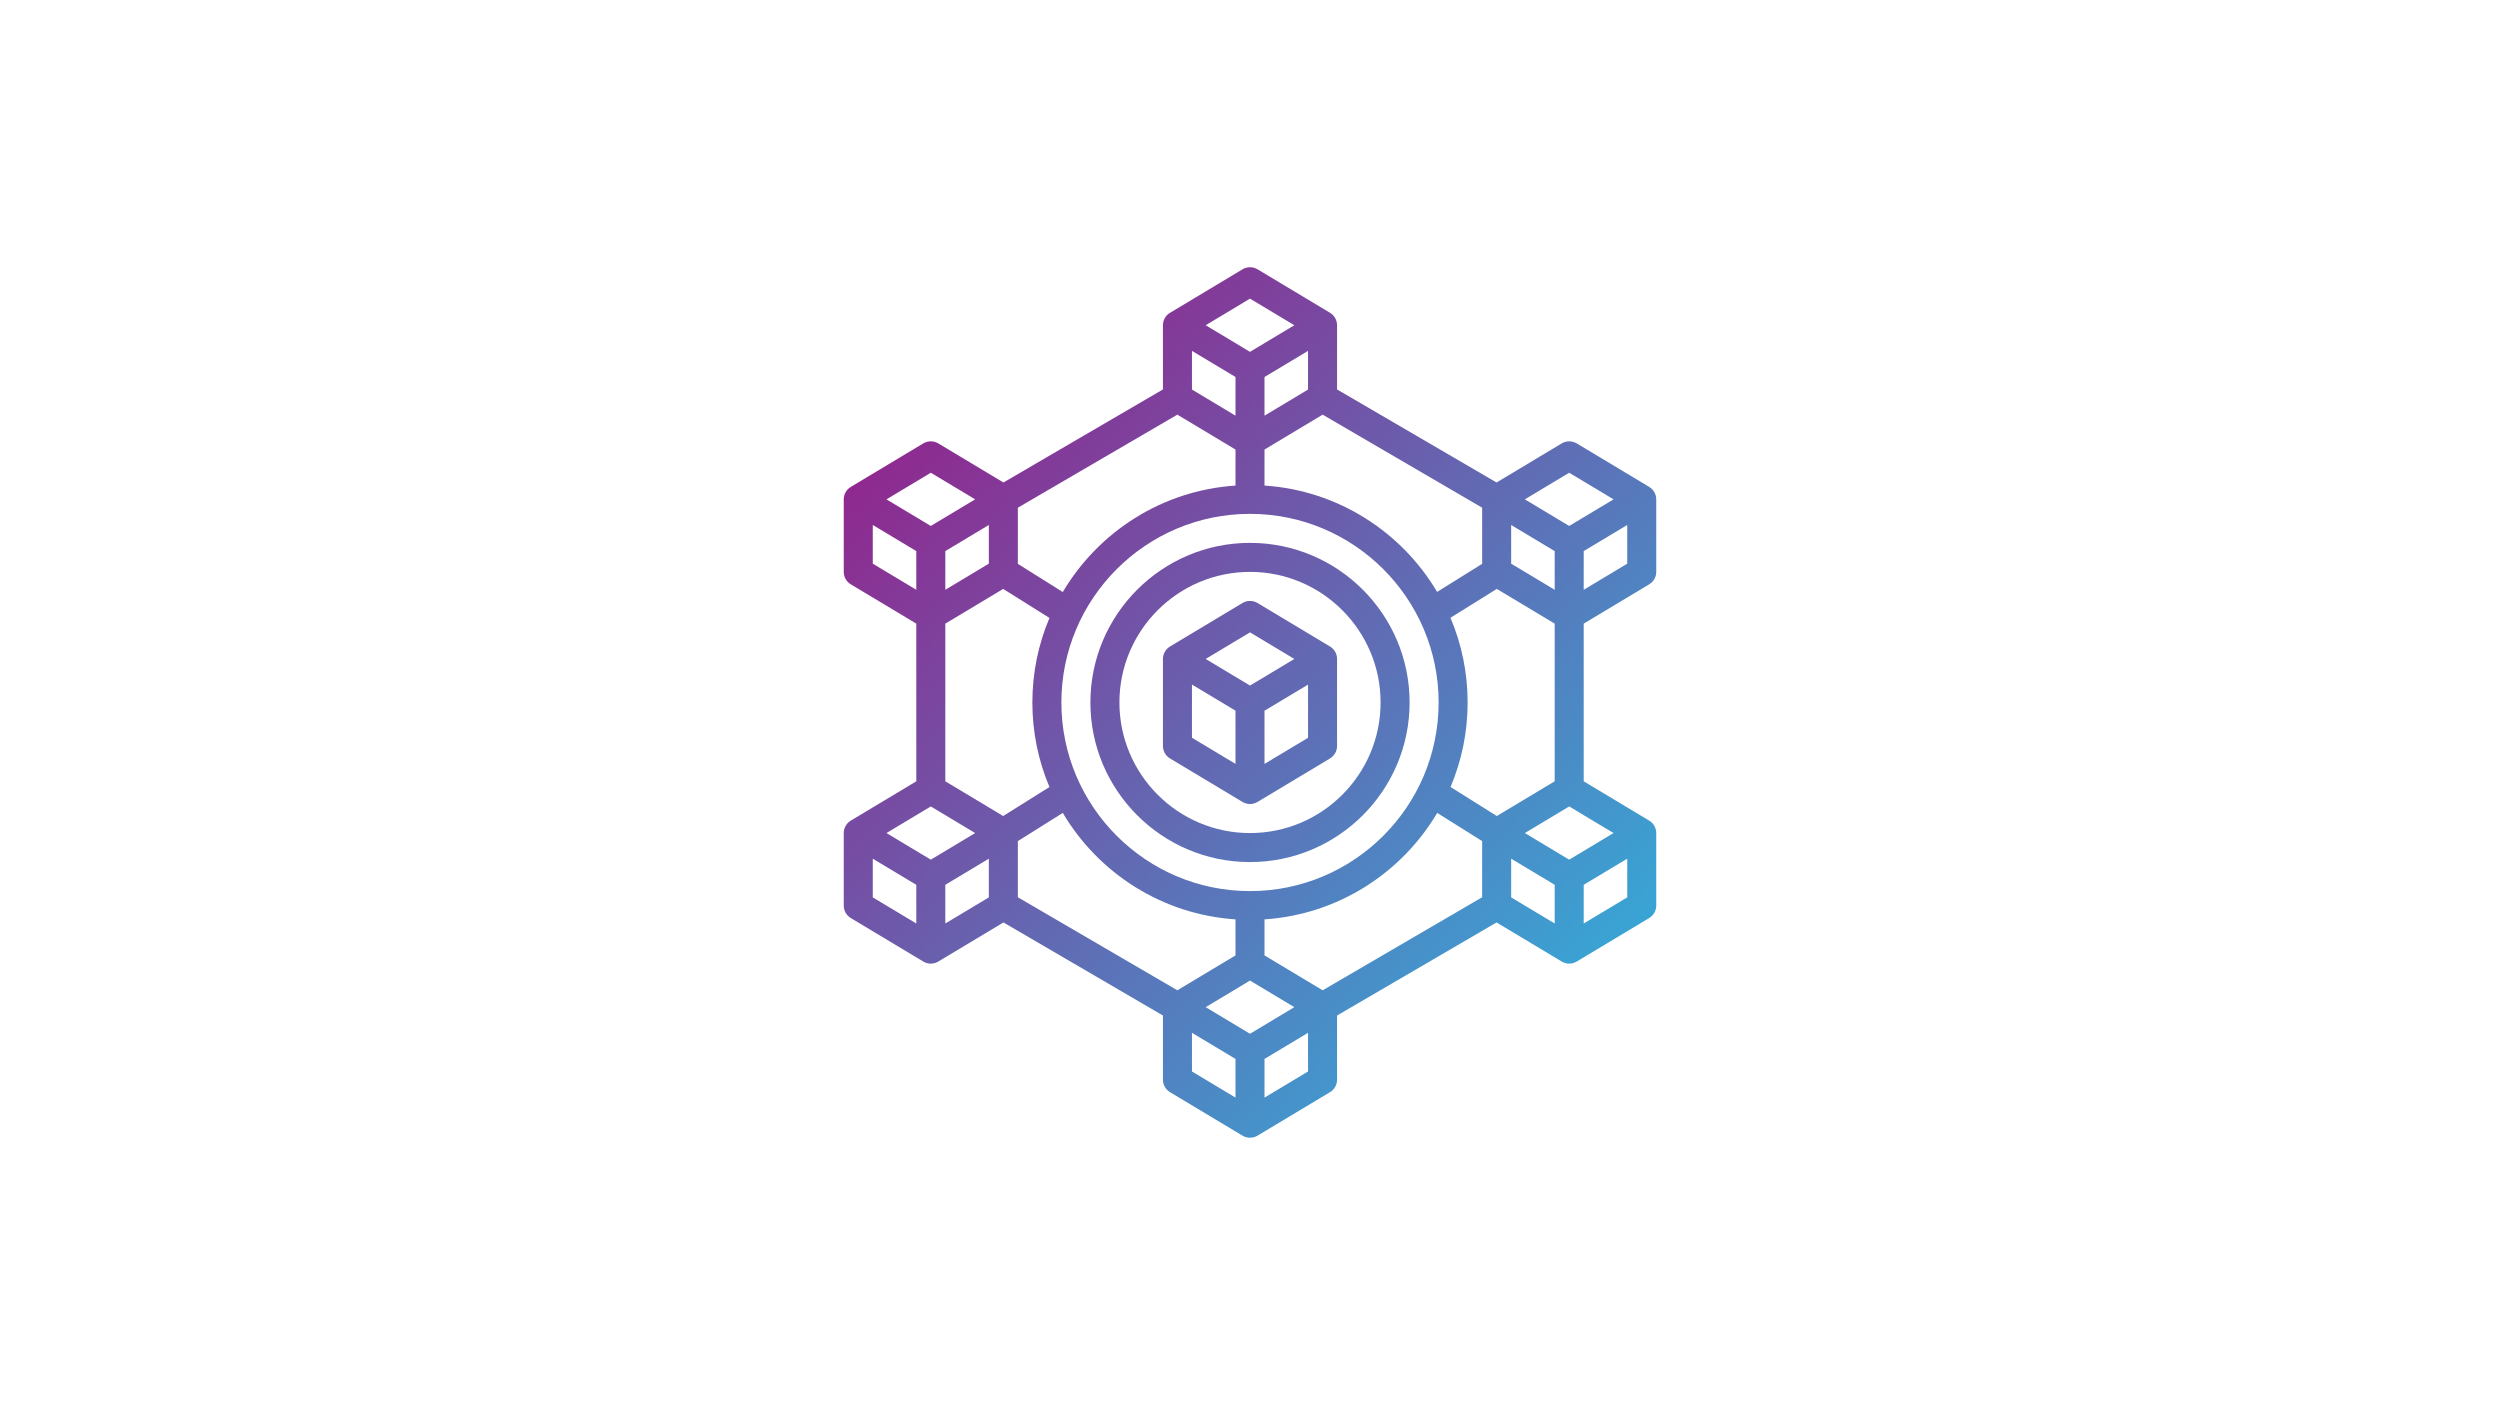 <svg xmlns="http://www.w3.org/2000/svg" xmlns:xlink="http://www.w3.org/1999/xlink" width="1920" zoomAndPan="magnify" viewBox="0 0 1440 810" height="1080" preserveAspectRatio="xMidYMid meet" version="1.0"><defs><clipPath id="f7f0c95df8"><path d="M 628 312 L 812 312 L 812 497 L 628 497 Z M 628 312 " clip-rule="nonzero"/></clipPath><clipPath id="d8de6248c2"><path d="M 720 312.695 C 669.312 312.695 628.07 353.938 628.07 404.625 C 628.07 455.312 669.312 496.555 720 496.555 C 770.688 496.555 811.93 455.312 811.93 404.625 C 811.93 353.938 770.688 312.695 720 312.695 Z M 720 479.84 C 678.531 479.84 644.785 446.102 644.785 404.625 C 644.785 363.148 678.531 329.41 720 329.41 C 761.469 329.41 795.215 363.148 795.215 404.625 C 795.215 446.102 761.469 479.84 720 479.84 Z M 720 479.84 " clip-rule="nonzero"/></clipPath><linearGradient x1="20.804" gradientTransform="matrix(8.357, 0, 0, 8.357, 452.571, 137.196)" y1="21.203" x2="43.197" gradientUnits="userSpaceOnUse" y2="42.796" id="8b51753d56"><stop stop-opacity="1" stop-color="rgb(47.856%, 27.745%, 62.624%)" offset="0"/><stop stop-opacity="1" stop-color="rgb(47.719%, 27.94%, 62.732%)" offset="0.016"/><stop stop-opacity="1" stop-color="rgb(47.514%, 28.233%, 62.897%)" offset="0.023"/><stop stop-opacity="1" stop-color="rgb(47.379%, 28.43%, 63.005%)" offset="0.031"/><stop stop-opacity="1" stop-color="rgb(47.243%, 28.625%, 63.115%)" offset="0.039"/><stop stop-opacity="1" stop-color="rgb(47.107%, 28.822%, 63.223%)" offset="0.047"/><stop stop-opacity="1" stop-color="rgb(46.97%, 29.018%, 63.332%)" offset="0.055"/><stop stop-opacity="1" stop-color="rgb(46.834%, 29.214%, 63.441%)" offset="0.062"/><stop stop-opacity="1" stop-color="rgb(46.698%, 29.41%, 63.55%)" offset="0.07"/><stop stop-opacity="1" stop-color="rgb(46.562%, 29.605%, 63.66%)" offset="0.078"/><stop stop-opacity="1" stop-color="rgb(46.426%, 29.802%, 63.768%)" offset="0.086"/><stop stop-opacity="1" stop-color="rgb(46.289%, 29.997%, 63.878%)" offset="0.094"/><stop stop-opacity="1" stop-color="rgb(46.153%, 30.194%, 63.986%)" offset="0.102"/><stop stop-opacity="1" stop-color="rgb(46.017%, 30.389%, 64.096%)" offset="0.109"/><stop stop-opacity="1" stop-color="rgb(45.813%, 30.684%, 64.259%)" offset="0.125"/><stop stop-opacity="1" stop-color="rgb(45.609%, 30.977%, 64.423%)" offset="0.133"/><stop stop-opacity="1" stop-color="rgb(45.473%, 31.174%, 64.532%)" offset="0.141"/><stop stop-opacity="1" stop-color="rgb(45.337%, 31.369%, 64.641%)" offset="0.148"/><stop stop-opacity="1" stop-color="rgb(45.201%, 31.566%, 64.749%)" offset="0.156"/><stop stop-opacity="1" stop-color="rgb(45.065%, 31.761%, 64.859%)" offset="0.164"/><stop stop-opacity="1" stop-color="rgb(44.928%, 31.958%, 64.967%)" offset="0.172"/><stop stop-opacity="1" stop-color="rgb(44.792%, 32.153%, 65.077%)" offset="0.18"/><stop stop-opacity="1" stop-color="rgb(44.656%, 32.349%, 65.186%)" offset="0.188"/><stop stop-opacity="1" stop-color="rgb(44.521%, 32.545%, 65.295%)" offset="0.195"/><stop stop-opacity="1" stop-color="rgb(44.385%, 32.741%, 65.404%)" offset="0.203"/><stop stop-opacity="1" stop-color="rgb(44.247%, 32.938%, 65.514%)" offset="0.211"/><stop stop-opacity="1" stop-color="rgb(44.112%, 33.133%, 65.622%)" offset="0.219"/><stop stop-opacity="1" stop-color="rgb(43.909%, 33.427%, 65.785%)" offset="0.234"/><stop stop-opacity="1" stop-color="rgb(43.704%, 33.72%, 65.95%)" offset="0.242"/><stop stop-opacity="1" stop-color="rgb(43.567%, 33.917%, 66.058%)" offset="0.25"/><stop stop-opacity="1" stop-color="rgb(43.431%, 34.113%, 66.167%)" offset="0.258"/><stop stop-opacity="1" stop-color="rgb(43.295%, 34.309%, 66.277%)" offset="0.266"/><stop stop-opacity="1" stop-color="rgb(43.159%, 34.505%, 66.385%)" offset="0.273"/><stop stop-opacity="1" stop-color="rgb(43.024%, 34.702%, 66.495%)" offset="0.281"/><stop stop-opacity="1" stop-color="rgb(42.886%, 34.897%, 66.603%)" offset="0.289"/><stop stop-opacity="1" stop-color="rgb(42.751%, 35.092%, 66.713%)" offset="0.297"/><stop stop-opacity="1" stop-color="rgb(42.615%, 35.289%, 66.821%)" offset="0.305"/><stop stop-opacity="1" stop-color="rgb(42.479%, 35.484%, 66.931%)" offset="0.312"/><stop stop-opacity="1" stop-color="rgb(42.343%, 35.681%, 67.039%)" offset="0.32"/><stop stop-opacity="1" stop-color="rgb(42.206%, 35.876%, 67.149%)" offset="0.328"/><stop stop-opacity="1" stop-color="rgb(42.003%, 36.171%, 67.313%)" offset="0.344"/><stop stop-opacity="1" stop-color="rgb(41.798%, 36.464%, 67.476%)" offset="0.352"/><stop stop-opacity="1" stop-color="rgb(41.663%, 36.661%, 67.584%)" offset="0.359"/><stop stop-opacity="1" stop-color="rgb(41.525%, 36.856%, 67.694%)" offset="0.367"/><stop stop-opacity="1" stop-color="rgb(41.389%, 37.053%, 67.802%)" offset="0.375"/><stop stop-opacity="1" stop-color="rgb(41.254%, 37.248%, 67.912%)" offset="0.383"/><stop stop-opacity="1" stop-color="rgb(41.118%, 37.445%, 68.021%)" offset="0.391"/><stop stop-opacity="1" stop-color="rgb(40.982%, 37.64%, 68.13%)" offset="0.398"/><stop stop-opacity="1" stop-color="rgb(40.845%, 37.836%, 68.239%)" offset="0.406"/><stop stop-opacity="1" stop-color="rgb(40.709%, 38.033%, 68.349%)" offset="0.414"/><stop stop-opacity="1" stop-color="rgb(40.573%, 38.228%, 68.457%)" offset="0.422"/><stop stop-opacity="1" stop-color="rgb(40.437%, 38.425%, 68.567%)" offset="0.43"/><stop stop-opacity="1" stop-color="rgb(40.302%, 38.62%, 68.675%)" offset="0.438"/><stop stop-opacity="1" stop-color="rgb(40.097%, 38.914%, 68.839%)" offset="0.453"/><stop stop-opacity="1" stop-color="rgb(39.893%, 39.207%, 69.002%)" offset="0.461"/><stop stop-opacity="1" stop-color="rgb(39.757%, 39.404%, 69.112%)" offset="0.469"/><stop stop-opacity="1" stop-color="rgb(39.621%, 39.6%, 69.22%)" offset="0.477"/><stop stop-opacity="1" stop-color="rgb(39.484%, 39.796%, 69.33%)" offset="0.484"/><stop stop-opacity="1" stop-color="rgb(39.348%, 39.992%, 69.438%)" offset="0.491"/><stop stop-opacity="1" stop-color="rgb(39.281%, 40.091%, 69.493%)" offset="0.492"/><stop stop-opacity="1" stop-color="rgb(39.212%, 40.189%, 69.548%)" offset="0.5"/><stop stop-opacity="1" stop-color="rgb(39.076%, 40.384%, 69.656%)" offset="0.508"/><stop stop-opacity="1" stop-color="rgb(38.94%, 40.579%, 69.766%)" offset="0.509"/><stop stop-opacity="1" stop-color="rgb(38.872%, 40.678%, 69.821%)" offset="0.516"/><stop stop-opacity="1" stop-color="rgb(38.803%, 40.776%, 69.875%)" offset="0.523"/><stop stop-opacity="1" stop-color="rgb(38.667%, 40.971%, 69.984%)" offset="0.531"/><stop stop-opacity="1" stop-color="rgb(38.531%, 41.168%, 70.093%)" offset="0.539"/><stop stop-opacity="1" stop-color="rgb(38.396%, 41.364%, 70.201%)" offset="0.547"/><stop stop-opacity="1" stop-color="rgb(38.191%, 41.658%, 70.364%)" offset="0.562"/><stop stop-opacity="1" stop-color="rgb(37.987%, 41.951%, 70.529%)" offset="0.57"/><stop stop-opacity="1" stop-color="rgb(37.851%, 42.148%, 70.638%)" offset="0.578"/><stop stop-opacity="1" stop-color="rgb(37.715%, 42.343%, 70.747%)" offset="0.586"/><stop stop-opacity="1" stop-color="rgb(37.579%, 42.54%, 70.856%)" offset="0.594"/><stop stop-opacity="1" stop-color="rgb(37.442%, 42.735%, 70.966%)" offset="0.602"/><stop stop-opacity="1" stop-color="rgb(37.306%, 42.932%, 71.074%)" offset="0.609"/><stop stop-opacity="1" stop-color="rgb(37.17%, 43.127%, 71.184%)" offset="0.617"/><stop stop-opacity="1" stop-color="rgb(37.035%, 43.323%, 71.292%)" offset="0.625"/><stop stop-opacity="1" stop-color="rgb(36.899%, 43.52%, 71.402%)" offset="0.633"/><stop stop-opacity="1" stop-color="rgb(36.761%, 43.715%, 71.51%)" offset="0.641"/><stop stop-opacity="1" stop-color="rgb(36.626%, 43.912%, 71.619%)" offset="0.648"/><stop stop-opacity="1" stop-color="rgb(36.49%, 44.107%, 71.729%)" offset="0.656"/><stop stop-opacity="1" stop-color="rgb(36.285%, 44.402%, 71.892%)" offset="0.672"/><stop stop-opacity="1" stop-color="rgb(36.081%, 44.695%, 72.055%)" offset="0.68"/><stop stop-opacity="1" stop-color="rgb(35.945%, 44.891%, 72.165%)" offset="0.688"/><stop stop-opacity="1" stop-color="rgb(35.809%, 45.087%, 72.273%)" offset="0.695"/><stop stop-opacity="1" stop-color="rgb(35.674%, 45.284%, 72.383%)" offset="0.703"/><stop stop-opacity="1" stop-color="rgb(35.538%, 45.479%, 72.491%)" offset="0.711"/><stop stop-opacity="1" stop-color="rgb(35.4%, 45.676%, 72.601%)" offset="0.719"/><stop stop-opacity="1" stop-color="rgb(35.265%, 45.871%, 72.71%)" offset="0.727"/><stop stop-opacity="1" stop-color="rgb(35.129%, 46.066%, 72.818%)" offset="0.734"/><stop stop-opacity="1" stop-color="rgb(34.993%, 46.263%, 72.928%)" offset="0.742"/><stop stop-opacity="1" stop-color="rgb(34.857%, 46.458%, 73.036%)" offset="0.75"/><stop stop-opacity="1" stop-color="rgb(34.72%, 46.655%, 73.146%)" offset="0.758"/><stop stop-opacity="1" stop-color="rgb(34.584%, 46.851%, 73.254%)" offset="0.766"/><stop stop-opacity="1" stop-color="rgb(34.381%, 47.145%, 73.418%)" offset="0.781"/><stop stop-opacity="1" stop-color="rgb(34.177%, 47.438%, 73.582%)" offset="0.789"/><stop stop-opacity="1" stop-color="rgb(34.039%, 47.635%, 73.691%)" offset="0.797"/><stop stop-opacity="1" stop-color="rgb(33.904%, 47.83%, 73.801%)" offset="0.805"/><stop stop-opacity="1" stop-color="rgb(33.768%, 48.027%, 73.909%)" offset="0.812"/><stop stop-opacity="1" stop-color="rgb(33.632%, 48.222%, 74.019%)" offset="0.82"/><stop stop-opacity="1" stop-color="rgb(33.496%, 48.419%, 74.127%)" offset="0.828"/><stop stop-opacity="1" stop-color="rgb(33.359%, 48.615%, 74.236%)" offset="0.836"/><stop stop-opacity="1" stop-color="rgb(33.223%, 48.81%, 74.345%)" offset="0.844"/><stop stop-opacity="1" stop-color="rgb(33.087%, 49.007%, 74.454%)" offset="0.852"/><stop stop-opacity="1" stop-color="rgb(32.951%, 49.202%, 74.564%)" offset="0.859"/><stop stop-opacity="1" stop-color="rgb(32.816%, 49.399%, 74.672%)" offset="0.867"/><stop stop-opacity="1" stop-color="rgb(32.678%, 49.594%, 74.782%)" offset="0.875"/><stop stop-opacity="1" stop-color="rgb(32.475%, 49.889%, 74.945%)" offset="0.891"/><stop stop-opacity="1" stop-color="rgb(32.271%, 50.182%, 75.108%)" offset="0.898"/><stop stop-opacity="1" stop-color="rgb(32.135%, 50.378%, 75.218%)" offset="0.906"/><stop stop-opacity="1" stop-color="rgb(31.998%, 50.574%, 75.327%)" offset="0.914"/><stop stop-opacity="1" stop-color="rgb(31.862%, 50.771%, 75.436%)" offset="0.922"/><stop stop-opacity="1" stop-color="rgb(31.726%, 50.966%, 75.545%)" offset="0.93"/><stop stop-opacity="1" stop-color="rgb(31.59%, 51.163%, 75.653%)" offset="0.938"/><stop stop-opacity="1" stop-color="rgb(31.454%, 51.358%, 75.763%)" offset="0.945"/><stop stop-opacity="1" stop-color="rgb(31.317%, 51.553%, 75.871%)" offset="0.953"/><stop stop-opacity="1" stop-color="rgb(31.181%, 51.75%, 75.981%)" offset="0.961"/><stop stop-opacity="1" stop-color="rgb(31.046%, 51.945%, 76.089%)" offset="0.969"/><stop stop-opacity="1" stop-color="rgb(30.91%, 52.142%, 76.199%)" offset="0.977"/><stop stop-opacity="1" stop-color="rgb(30.774%, 52.338%, 76.308%)" offset="0.984"/><stop stop-opacity="1" stop-color="rgb(30.569%, 52.632%, 76.471%)" offset="1"/></linearGradient><clipPath id="59a9fbbc6d"><path d="M 669 346 L 771 346 L 771 464 L 669 464 Z M 669 346 " clip-rule="nonzero"/></clipPath><clipPath id="cb068c13e0"><path d="M 766.09 372.391 L 724.305 347.32 C 721.656 345.742 718.355 345.742 715.703 347.32 L 673.918 372.391 C 671.395 373.895 669.855 376.613 669.855 379.555 L 669.855 429.695 C 669.855 432.637 671.395 435.355 673.91 436.859 L 715.695 461.93 C 717.023 462.723 718.512 463.125 720 463.125 C 721.488 463.125 722.977 462.723 724.305 461.93 L 766.09 436.859 C 768.605 435.355 770.145 432.637 770.145 429.695 L 770.145 379.555 C 770.145 376.613 768.605 373.895 766.09 372.391 Z M 720 364.227 L 745.539 379.555 L 720 394.879 L 694.461 379.555 Z M 686.57 394.312 L 711.645 409.355 L 711.645 440 L 686.57 424.957 Z M 728.355 440.008 L 728.355 409.363 L 753.43 394.32 L 753.43 424.965 Z M 728.355 440.008 " clip-rule="nonzero"/></clipPath><linearGradient x1="25.371" gradientTransform="matrix(8.357, 0, 0, 8.357, 452.571, 137.196)" y1="25.607" x2="38.607" gradientUnits="userSpaceOnUse" y2="38.37" id="fb6972e622"><stop stop-opacity="1" stop-color="rgb(44.302%, 32.86%, 65.471%)" offset="0"/><stop stop-opacity="1" stop-color="rgb(44.221%, 32.976%, 65.535%)" offset="0.016"/><stop stop-opacity="1" stop-color="rgb(44.061%, 33.208%, 65.663%)" offset="0.031"/><stop stop-opacity="1" stop-color="rgb(43.9%, 33.438%, 65.793%)" offset="0.047"/><stop stop-opacity="1" stop-color="rgb(43.739%, 33.67%, 65.921%)" offset="0.062"/><stop stop-opacity="1" stop-color="rgb(43.578%, 33.902%, 66.051%)" offset="0.078"/><stop stop-opacity="1" stop-color="rgb(43.417%, 34.134%, 66.179%)" offset="0.094"/><stop stop-opacity="1" stop-color="rgb(43.256%, 34.366%, 66.307%)" offset="0.109"/><stop stop-opacity="1" stop-color="rgb(43.095%, 34.598%, 66.437%)" offset="0.125"/><stop stop-opacity="1" stop-color="rgb(42.934%, 34.828%, 66.565%)" offset="0.141"/><stop stop-opacity="1" stop-color="rgb(42.773%, 35.06%, 66.695%)" offset="0.156"/><stop stop-opacity="1" stop-color="rgb(42.613%, 35.292%, 66.823%)" offset="0.172"/><stop stop-opacity="1" stop-color="rgb(42.451%, 35.524%, 66.953%)" offset="0.188"/><stop stop-opacity="1" stop-color="rgb(42.291%, 35.756%, 67.081%)" offset="0.203"/><stop stop-opacity="1" stop-color="rgb(42.13%, 35.988%, 67.21%)" offset="0.219"/><stop stop-opacity="1" stop-color="rgb(41.969%, 36.218%, 67.339%)" offset="0.234"/><stop stop-opacity="1" stop-color="rgb(41.808%, 36.45%, 67.468%)" offset="0.25"/><stop stop-opacity="1" stop-color="rgb(41.647%, 36.682%, 67.596%)" offset="0.266"/><stop stop-opacity="1" stop-color="rgb(41.486%, 36.914%, 67.726%)" offset="0.281"/><stop stop-opacity="1" stop-color="rgb(41.325%, 37.146%, 67.854%)" offset="0.297"/><stop stop-opacity="1" stop-color="rgb(41.164%, 37.378%, 67.984%)" offset="0.312"/><stop stop-opacity="1" stop-color="rgb(41.003%, 37.608%, 68.112%)" offset="0.328"/><stop stop-opacity="1" stop-color="rgb(40.843%, 37.84%, 68.242%)" offset="0.344"/><stop stop-opacity="1" stop-color="rgb(40.681%, 38.072%, 68.37%)" offset="0.359"/><stop stop-opacity="1" stop-color="rgb(40.521%, 38.304%, 68.5%)" offset="0.375"/><stop stop-opacity="1" stop-color="rgb(40.359%, 38.536%, 68.628%)" offset="0.391"/><stop stop-opacity="1" stop-color="rgb(40.199%, 38.768%, 68.758%)" offset="0.406"/><stop stop-opacity="1" stop-color="rgb(40.038%, 38.998%, 68.886%)" offset="0.422"/><stop stop-opacity="1" stop-color="rgb(39.877%, 39.23%, 69.016%)" offset="0.438"/><stop stop-opacity="1" stop-color="rgb(39.716%, 39.462%, 69.144%)" offset="0.453"/><stop stop-opacity="1" stop-color="rgb(39.555%, 39.694%, 69.273%)" offset="0.469"/><stop stop-opacity="1" stop-color="rgb(39.394%, 39.926%, 69.402%)" offset="0.47"/><stop stop-opacity="1" stop-color="rgb(39.314%, 40.042%, 69.467%)" offset="0.484"/><stop stop-opacity="1" stop-color="rgb(39.233%, 40.158%, 69.531%)" offset="0.5"/><stop stop-opacity="1" stop-color="rgb(39.073%, 40.388%, 69.659%)" offset="0.516"/><stop stop-opacity="1" stop-color="rgb(38.911%, 40.62%, 69.788%)" offset="0.53"/><stop stop-opacity="1" stop-color="rgb(38.832%, 40.736%, 69.853%)" offset="0.531"/><stop stop-opacity="1" stop-color="rgb(38.751%, 40.852%, 69.917%)" offset="0.547"/><stop stop-opacity="1" stop-color="rgb(38.589%, 41.084%, 70.045%)" offset="0.562"/><stop stop-opacity="1" stop-color="rgb(38.429%, 41.316%, 70.175%)" offset="0.578"/><stop stop-opacity="1" stop-color="rgb(38.268%, 41.548%, 70.303%)" offset="0.594"/><stop stop-opacity="1" stop-color="rgb(38.107%, 41.779%, 70.433%)" offset="0.609"/><stop stop-opacity="1" stop-color="rgb(37.946%, 42.01%, 70.561%)" offset="0.625"/><stop stop-opacity="1" stop-color="rgb(37.785%, 42.242%, 70.691%)" offset="0.641"/><stop stop-opacity="1" stop-color="rgb(37.624%, 42.474%, 70.819%)" offset="0.656"/><stop stop-opacity="1" stop-color="rgb(37.463%, 42.706%, 70.949%)" offset="0.672"/><stop stop-opacity="1" stop-color="rgb(37.303%, 42.937%, 71.077%)" offset="0.688"/><stop stop-opacity="1" stop-color="rgb(37.141%, 43.169%, 71.207%)" offset="0.703"/><stop stop-opacity="1" stop-color="rgb(36.981%, 43.401%, 71.335%)" offset="0.719"/><stop stop-opacity="1" stop-color="rgb(36.819%, 43.633%, 71.465%)" offset="0.734"/><stop stop-opacity="1" stop-color="rgb(36.659%, 43.864%, 71.593%)" offset="0.75"/><stop stop-opacity="1" stop-color="rgb(36.497%, 44.096%, 71.722%)" offset="0.766"/><stop stop-opacity="1" stop-color="rgb(36.337%, 44.327%, 71.851%)" offset="0.781"/><stop stop-opacity="1" stop-color="rgb(36.176%, 44.559%, 71.98%)" offset="0.797"/><stop stop-opacity="1" stop-color="rgb(36.015%, 44.791%, 72.108%)" offset="0.812"/><stop stop-opacity="1" stop-color="rgb(35.855%, 45.023%, 72.238%)" offset="0.828"/><stop stop-opacity="1" stop-color="rgb(35.693%, 45.255%, 72.366%)" offset="0.844"/><stop stop-opacity="1" stop-color="rgb(35.533%, 45.486%, 72.496%)" offset="0.859"/><stop stop-opacity="1" stop-color="rgb(35.371%, 45.717%, 72.624%)" offset="0.875"/><stop stop-opacity="1" stop-color="rgb(35.211%, 45.949%, 72.754%)" offset="0.891"/><stop stop-opacity="1" stop-color="rgb(35.049%, 46.181%, 72.882%)" offset="0.906"/><stop stop-opacity="1" stop-color="rgb(34.889%, 46.413%, 73.012%)" offset="0.922"/><stop stop-opacity="1" stop-color="rgb(34.727%, 46.645%, 73.14%)" offset="0.938"/><stop stop-opacity="1" stop-color="rgb(34.567%, 46.877%, 73.268%)" offset="0.953"/><stop stop-opacity="1" stop-color="rgb(34.406%, 47.107%, 73.398%)" offset="0.969"/><stop stop-opacity="1" stop-color="rgb(34.245%, 47.339%, 73.526%)" offset="0.984"/><stop stop-opacity="1" stop-color="rgb(34.085%, 47.571%, 73.656%)" offset="1"/></linearGradient><clipPath id="4c7b5487df"><path d="M 486 153.75 L 954 153.75 L 954 655.5 L 486 655.5 Z M 486 153.75 " clip-rule="nonzero"/></clipPath><clipPath id="316364426d"><path d="M 949.945 336.574 C 952.461 335.07 954 332.352 954 329.41 L 954 287.625 C 954 284.684 952.461 281.969 949.945 280.465 L 908.16 255.391 C 905.512 253.812 902.211 253.812 899.562 255.391 L 862.02 277.914 L 770.145 224.32 L 770.145 187.34 C 770.145 184.398 768.605 181.68 766.09 180.176 L 724.305 155.105 C 721.656 153.527 718.355 153.527 715.703 155.105 L 673.918 180.176 C 671.395 181.68 669.855 184.398 669.855 187.34 L 669.855 224.32 L 577.988 277.914 L 540.445 255.391 C 537.797 253.812 534.496 253.812 531.848 255.391 L 490.062 280.465 C 487.539 281.969 486 284.684 486 287.625 L 486 329.41 C 486 332.352 487.539 335.07 490.055 336.574 L 527.785 359.211 L 527.785 450.039 L 490.055 472.676 C 487.539 474.18 486 476.898 486 479.84 L 486 521.625 C 486 524.566 487.539 527.281 490.055 528.785 L 531.84 553.859 C 533.168 554.652 534.656 555.055 536.145 555.055 C 537.629 555.055 539.117 554.652 540.445 553.859 L 577.988 531.336 L 669.855 584.93 L 669.855 621.91 C 669.855 624.852 671.395 627.57 673.91 629.074 L 715.695 654.145 C 717.023 654.938 718.512 655.34 720 655.34 C 721.488 655.34 722.977 654.938 724.305 654.145 L 766.09 629.074 C 768.605 627.57 770.145 624.852 770.145 621.91 L 770.145 584.93 L 862.012 531.336 L 899.555 553.859 C 900.883 554.652 902.371 555.055 903.855 555.055 C 905.344 555.055 906.832 554.652 908.16 553.859 L 949.945 528.785 C 952.461 527.281 954 524.566 954 521.625 L 954 479.84 C 954 476.898 952.461 474.18 949.945 472.676 L 912.215 450.039 L 912.215 359.211 Z M 678.156 238.836 L 711.645 258.926 L 711.645 279.688 C 669.273 282.504 632.676 306.387 612.168 341.012 L 586.285 324.781 L 586.285 292.43 Z M 853.715 292.43 L 853.715 324.773 L 827.781 340.934 C 807.273 306.352 770.695 282.504 728.355 279.688 L 728.355 258.926 L 761.844 238.836 Z M 895.5 450.039 L 862.172 470.035 L 835.512 453.32 C 841.848 438.336 845.355 421.883 845.355 404.625 C 845.355 387.324 841.84 370.844 835.469 355.836 L 862.156 339.207 L 895.5 359.211 Z M 720 595.453 L 694.461 580.125 L 720 564.797 L 745.539 580.125 Z M 720 513.27 C 660.098 513.27 611.355 464.527 611.355 404.625 C 611.355 344.723 660.098 295.98 720 295.98 C 779.902 295.98 828.645 344.723 828.645 404.625 C 828.645 464.527 779.902 513.27 720 513.27 Z M 577.828 470.035 L 544.5 450.039 L 544.5 359.211 L 577.828 339.215 L 604.488 355.93 C 598.152 370.914 594.645 387.367 594.645 404.625 C 594.645 421.883 598.152 438.336 604.488 453.32 Z M 544.5 317.426 L 569.57 302.383 L 569.57 324.672 L 544.5 339.715 Z M 870.43 302.383 L 895.5 317.426 L 895.5 339.715 L 870.43 324.672 Z M 753.43 224.395 L 728.355 239.438 L 728.355 217.141 L 753.43 202.098 Z M 711.645 217.141 L 711.645 239.43 L 686.57 224.387 L 686.57 202.098 Z M 561.684 479.84 L 536.145 495.168 L 510.602 479.84 L 536.145 464.512 Z M 586.285 484.469 L 612.168 468.238 C 632.668 502.855 669.273 526.746 711.645 529.562 L 711.645 550.324 L 678.156 570.414 L 586.285 516.82 Z M 761.844 570.414 L 728.355 550.324 L 728.355 529.562 C 770.727 526.746 807.324 502.863 827.832 468.238 L 853.715 484.469 L 853.715 516.82 Z M 903.855 495.168 L 878.316 479.84 L 903.855 464.512 L 929.398 479.84 Z M 912.215 339.723 L 912.215 317.434 L 937.285 302.391 L 937.285 324.68 Z M 903.855 272.297 L 929.398 287.625 L 903.855 302.953 L 878.316 287.625 Z M 720 172.012 L 745.539 187.34 L 720 202.668 L 694.461 187.34 Z M 536.145 272.297 L 561.684 287.625 L 536.145 302.953 L 510.602 287.625 Z M 502.715 302.383 L 527.785 317.426 L 527.785 339.715 L 502.715 324.672 Z M 502.715 494.598 L 527.785 509.641 L 527.785 531.93 L 502.715 516.887 Z M 544.5 531.938 L 544.5 509.648 L 569.57 494.605 L 569.57 516.895 Z M 686.57 594.883 L 711.645 609.926 L 711.645 632.215 L 686.57 617.172 Z M 728.355 632.223 L 728.355 609.934 L 753.43 594.891 L 753.43 617.18 Z M 870.43 494.598 L 895.5 509.641 L 895.5 531.93 L 870.43 516.887 Z M 912.215 531.938 L 912.215 509.648 L 937.285 494.605 L 937.285 516.895 Z M 912.215 531.938 " clip-rule="nonzero"/></clipPath><linearGradient x1="2.492" gradientTransform="matrix(8.357, 0, 0, 8.357, 452.571, 137.196)" y1="3.545" x2="61.499" gradientUnits="userSpaceOnUse" y2="60.445" id="8348589d20"><stop stop-opacity="1" stop-color="rgb(56.499%, 15.3%, 55.699%)" offset="0"/><stop stop-opacity="1" stop-color="rgb(56.432%, 15.396%, 55.753%)" offset="0.125"/><stop stop-opacity="1" stop-color="rgb(56.184%, 15.752%, 55.951%)" offset="0.129"/><stop stop-opacity="1" stop-color="rgb(56.006%, 16.01%, 56.094%)" offset="0.133"/><stop stop-opacity="1" stop-color="rgb(55.826%, 16.267%, 56.238%)" offset="0.137"/><stop stop-opacity="1" stop-color="rgb(55.647%, 16.527%, 56.383%)" offset="0.141"/><stop stop-opacity="1" stop-color="rgb(55.467%, 16.785%, 56.526%)" offset="0.145"/><stop stop-opacity="1" stop-color="rgb(55.289%, 17.043%, 56.67%)" offset="0.148"/><stop stop-opacity="1" stop-color="rgb(55.109%, 17.3%, 56.813%)" offset="0.152"/><stop stop-opacity="1" stop-color="rgb(54.93%, 17.56%, 56.956%)" offset="0.156"/><stop stop-opacity="1" stop-color="rgb(54.75%, 17.818%, 57.1%)" offset="0.16"/><stop stop-opacity="1" stop-color="rgb(54.572%, 18.076%, 57.245%)" offset="0.164"/><stop stop-opacity="1" stop-color="rgb(54.391%, 18.333%, 57.388%)" offset="0.168"/><stop stop-opacity="1" stop-color="rgb(54.211%, 18.593%, 57.532%)" offset="0.172"/><stop stop-opacity="1" stop-color="rgb(54.031%, 18.851%, 57.675%)" offset="0.176"/><stop stop-opacity="1" stop-color="rgb(53.853%, 19.109%, 57.819%)" offset="0.18"/><stop stop-opacity="1" stop-color="rgb(53.673%, 19.366%, 57.962%)" offset="0.184"/><stop stop-opacity="1" stop-color="rgb(53.494%, 19.624%, 58.105%)" offset="0.188"/><stop stop-opacity="1" stop-color="rgb(53.314%, 19.882%, 58.249%)" offset="0.191"/><stop stop-opacity="1" stop-color="rgb(53.136%, 20.142%, 58.394%)" offset="0.195"/><stop stop-opacity="1" stop-color="rgb(52.956%, 20.399%, 58.537%)" offset="0.199"/><stop stop-opacity="1" stop-color="rgb(52.777%, 20.657%, 58.681%)" offset="0.203"/><stop stop-opacity="1" stop-color="rgb(52.597%, 20.915%, 58.824%)" offset="0.207"/><stop stop-opacity="1" stop-color="rgb(52.419%, 21.175%, 58.968%)" offset="0.211"/><stop stop-opacity="1" stop-color="rgb(52.238%, 21.432%, 59.111%)" offset="0.215"/><stop stop-opacity="1" stop-color="rgb(52.06%, 21.69%, 59.256%)" offset="0.219"/><stop stop-opacity="1" stop-color="rgb(51.88%, 21.948%, 59.399%)" offset="0.223"/><stop stop-opacity="1" stop-color="rgb(51.701%, 22.208%, 59.543%)" offset="0.227"/><stop stop-opacity="1" stop-color="rgb(51.521%, 22.466%, 59.686%)" offset="0.23"/><stop stop-opacity="1" stop-color="rgb(51.343%, 22.723%, 59.83%)" offset="0.234"/><stop stop-opacity="1" stop-color="rgb(51.163%, 22.981%, 59.973%)" offset="0.238"/><stop stop-opacity="1" stop-color="rgb(50.984%, 23.239%, 60.118%)" offset="0.242"/><stop stop-opacity="1" stop-color="rgb(50.804%, 23.497%, 60.262%)" offset="0.246"/><stop stop-opacity="1" stop-color="rgb(50.626%, 23.756%, 60.405%)" offset="0.25"/><stop stop-opacity="1" stop-color="rgb(50.446%, 24.014%, 60.548%)" offset="0.254"/><stop stop-opacity="1" stop-color="rgb(50.267%, 24.272%, 60.692%)" offset="0.258"/><stop stop-opacity="1" stop-color="rgb(50.087%, 24.53%, 60.835%)" offset="0.262"/><stop stop-opacity="1" stop-color="rgb(49.908%, 24.789%, 60.98%)" offset="0.266"/><stop stop-opacity="1" stop-color="rgb(49.728%, 25.047%, 61.124%)" offset="0.27"/><stop stop-opacity="1" stop-color="rgb(49.55%, 25.305%, 61.267%)" offset="0.273"/><stop stop-opacity="1" stop-color="rgb(49.37%, 25.563%, 61.411%)" offset="0.277"/><stop stop-opacity="1" stop-color="rgb(49.191%, 25.822%, 61.554%)" offset="0.281"/><stop stop-opacity="1" stop-color="rgb(49.011%, 26.08%, 61.697%)" offset="0.285"/><stop stop-opacity="1" stop-color="rgb(48.833%, 26.338%, 61.841%)" offset="0.289"/><stop stop-opacity="1" stop-color="rgb(48.653%, 26.596%, 61.984%)" offset="0.293"/><stop stop-opacity="1" stop-color="rgb(48.474%, 26.854%, 62.129%)" offset="0.297"/><stop stop-opacity="1" stop-color="rgb(48.294%, 27.112%, 62.273%)" offset="0.301"/><stop stop-opacity="1" stop-color="rgb(48.116%, 27.371%, 62.416%)" offset="0.305"/><stop stop-opacity="1" stop-color="rgb(47.935%, 27.629%, 62.56%)" offset="0.309"/><stop stop-opacity="1" stop-color="rgb(47.755%, 27.887%, 62.703%)" offset="0.312"/><stop stop-opacity="1" stop-color="rgb(47.575%, 28.145%, 62.846%)" offset="0.316"/><stop stop-opacity="1" stop-color="rgb(47.397%, 28.404%, 62.991%)" offset="0.32"/><stop stop-opacity="1" stop-color="rgb(47.217%, 28.662%, 63.135%)" offset="0.324"/><stop stop-opacity="1" stop-color="rgb(47.038%, 28.92%, 63.278%)" offset="0.328"/><stop stop-opacity="1" stop-color="rgb(46.858%, 29.178%, 63.422%)" offset="0.332"/><stop stop-opacity="1" stop-color="rgb(46.68%, 29.437%, 63.565%)" offset="0.336"/><stop stop-opacity="1" stop-color="rgb(46.5%, 29.695%, 63.708%)" offset="0.34"/><stop stop-opacity="1" stop-color="rgb(46.321%, 29.953%, 63.853%)" offset="0.344"/><stop stop-opacity="1" stop-color="rgb(46.141%, 30.211%, 63.997%)" offset="0.348"/><stop stop-opacity="1" stop-color="rgb(45.963%, 30.469%, 64.14%)" offset="0.352"/><stop stop-opacity="1" stop-color="rgb(45.782%, 30.727%, 64.284%)" offset="0.355"/><stop stop-opacity="1" stop-color="rgb(45.604%, 30.986%, 64.427%)" offset="0.359"/><stop stop-opacity="1" stop-color="rgb(45.424%, 31.244%, 64.571%)" offset="0.363"/><stop stop-opacity="1" stop-color="rgb(45.245%, 31.502%, 64.716%)" offset="0.367"/><stop stop-opacity="1" stop-color="rgb(45.065%, 31.76%, 64.859%)" offset="0.371"/><stop stop-opacity="1" stop-color="rgb(44.887%, 32.019%, 65.002%)" offset="0.375"/><stop stop-opacity="1" stop-color="rgb(44.707%, 32.277%, 65.146%)" offset="0.379"/><stop stop-opacity="1" stop-color="rgb(44.528%, 32.535%, 65.289%)" offset="0.383"/><stop stop-opacity="1" stop-color="rgb(44.348%, 32.793%, 65.433%)" offset="0.387"/><stop stop-opacity="1" stop-color="rgb(44.17%, 33.051%, 65.576%)" offset="0.391"/><stop stop-opacity="1" stop-color="rgb(43.99%, 33.308%, 65.72%)" offset="0.395"/><stop stop-opacity="1" stop-color="rgb(43.811%, 33.568%, 65.865%)" offset="0.398"/><stop stop-opacity="1" stop-color="rgb(43.631%, 33.826%, 66.008%)" offset="0.402"/><stop stop-opacity="1" stop-color="rgb(43.452%, 34.084%, 66.151%)" offset="0.406"/><stop stop-opacity="1" stop-color="rgb(43.272%, 34.341%, 66.295%)" offset="0.41"/><stop stop-opacity="1" stop-color="rgb(43.094%, 34.601%, 66.438%)" offset="0.414"/><stop stop-opacity="1" stop-color="rgb(42.914%, 34.859%, 66.582%)" offset="0.418"/><stop stop-opacity="1" stop-color="rgb(42.735%, 35.117%, 66.727%)" offset="0.422"/><stop stop-opacity="1" stop-color="rgb(42.555%, 35.374%, 66.87%)" offset="0.426"/><stop stop-opacity="1" stop-color="rgb(42.377%, 35.634%, 67.014%)" offset="0.43"/><stop stop-opacity="1" stop-color="rgb(42.197%, 35.892%, 67.157%)" offset="0.434"/><stop stop-opacity="1" stop-color="rgb(42.018%, 36.15%, 67.3%)" offset="0.438"/><stop stop-opacity="1" stop-color="rgb(41.838%, 36.407%, 67.444%)" offset="0.441"/><stop stop-opacity="1" stop-color="rgb(41.66%, 36.665%, 67.589%)" offset="0.445"/><stop stop-opacity="1" stop-color="rgb(41.479%, 36.923%, 67.732%)" offset="0.449"/><stop stop-opacity="1" stop-color="rgb(41.299%, 37.183%, 67.876%)" offset="0.453"/><stop stop-opacity="1" stop-color="rgb(41.119%, 37.44%, 68.019%)" offset="0.457"/><stop stop-opacity="1" stop-color="rgb(40.941%, 37.698%, 68.163%)" offset="0.461"/><stop stop-opacity="1" stop-color="rgb(40.761%, 37.956%, 68.306%)" offset="0.465"/><stop stop-opacity="1" stop-color="rgb(40.582%, 38.216%, 68.451%)" offset="0.469"/><stop stop-opacity="1" stop-color="rgb(40.402%, 38.474%, 68.594%)" offset="0.473"/><stop stop-opacity="1" stop-color="rgb(40.224%, 38.731%, 68.738%)" offset="0.477"/><stop stop-opacity="1" stop-color="rgb(40.044%, 38.989%, 68.881%)" offset="0.48"/><stop stop-opacity="1" stop-color="rgb(39.865%, 39.249%, 69.025%)" offset="0.484"/><stop stop-opacity="1" stop-color="rgb(39.685%, 39.507%, 69.168%)" offset="0.488"/><stop stop-opacity="1" stop-color="rgb(39.507%, 39.764%, 69.312%)" offset="0.492"/><stop stop-opacity="1" stop-color="rgb(39.326%, 40.022%, 69.455%)" offset="0.496"/><stop stop-opacity="1" stop-color="rgb(39.148%, 40.28%, 69.6%)" offset="0.5"/><stop stop-opacity="1" stop-color="rgb(38.968%, 40.538%, 69.743%)" offset="0.504"/><stop stop-opacity="1" stop-color="rgb(38.789%, 40.797%, 69.887%)" offset="0.508"/><stop stop-opacity="1" stop-color="rgb(38.609%, 41.055%, 70.03%)" offset="0.512"/><stop stop-opacity="1" stop-color="rgb(38.431%, 41.313%, 70.174%)" offset="0.516"/><stop stop-opacity="1" stop-color="rgb(38.251%, 41.571%, 70.317%)" offset="0.52"/><stop stop-opacity="1" stop-color="rgb(38.072%, 41.83%, 70.462%)" offset="0.523"/><stop stop-opacity="1" stop-color="rgb(37.892%, 42.088%, 70.605%)" offset="0.527"/><stop stop-opacity="1" stop-color="rgb(37.714%, 42.346%, 70.749%)" offset="0.531"/><stop stop-opacity="1" stop-color="rgb(37.534%, 42.604%, 70.892%)" offset="0.535"/><stop stop-opacity="1" stop-color="rgb(37.355%, 42.863%, 71.036%)" offset="0.539"/><stop stop-opacity="1" stop-color="rgb(37.175%, 43.121%, 71.179%)" offset="0.543"/><stop stop-opacity="1" stop-color="rgb(36.996%, 43.379%, 71.324%)" offset="0.547"/><stop stop-opacity="1" stop-color="rgb(36.816%, 43.637%, 71.468%)" offset="0.551"/><stop stop-opacity="1" stop-color="rgb(36.638%, 43.895%, 71.611%)" offset="0.555"/><stop stop-opacity="1" stop-color="rgb(36.458%, 44.153%, 71.754%)" offset="0.559"/><stop stop-opacity="1" stop-color="rgb(36.279%, 44.412%, 71.898%)" offset="0.562"/><stop stop-opacity="1" stop-color="rgb(36.099%, 44.67%, 72.041%)" offset="0.566"/><stop stop-opacity="1" stop-color="rgb(35.921%, 44.928%, 72.185%)" offset="0.57"/><stop stop-opacity="1" stop-color="rgb(35.741%, 45.186%, 72.328%)" offset="0.574"/><stop stop-opacity="1" stop-color="rgb(35.562%, 45.445%, 72.473%)" offset="0.578"/><stop stop-opacity="1" stop-color="rgb(35.382%, 45.703%, 72.617%)" offset="0.582"/><stop stop-opacity="1" stop-color="rgb(35.204%, 45.961%, 72.76%)" offset="0.586"/><stop stop-opacity="1" stop-color="rgb(35.023%, 46.219%, 72.903%)" offset="0.59"/><stop stop-opacity="1" stop-color="rgb(34.845%, 46.478%, 73.047%)" offset="0.594"/><stop stop-opacity="1" stop-color="rgb(34.665%, 46.736%, 73.19%)" offset="0.598"/><stop stop-opacity="1" stop-color="rgb(34.485%, 46.994%, 73.335%)" offset="0.602"/><stop stop-opacity="1" stop-color="rgb(34.305%, 47.252%, 73.479%)" offset="0.605"/><stop stop-opacity="1" stop-color="rgb(34.126%, 47.51%, 73.622%)" offset="0.609"/><stop stop-opacity="1" stop-color="rgb(33.946%, 47.768%, 73.766%)" offset="0.613"/><stop stop-opacity="1" stop-color="rgb(33.768%, 48.027%, 73.909%)" offset="0.617"/><stop stop-opacity="1" stop-color="rgb(33.588%, 48.285%, 74.052%)" offset="0.621"/><stop stop-opacity="1" stop-color="rgb(33.409%, 48.543%, 74.197%)" offset="0.625"/><stop stop-opacity="1" stop-color="rgb(33.229%, 48.801%, 74.341%)" offset="0.629"/><stop stop-opacity="1" stop-color="rgb(33.051%, 49.06%, 74.484%)" offset="0.633"/><stop stop-opacity="1" stop-color="rgb(32.87%, 49.318%, 74.628%)" offset="0.637"/><stop stop-opacity="1" stop-color="rgb(32.692%, 49.576%, 74.771%)" offset="0.641"/><stop stop-opacity="1" stop-color="rgb(32.512%, 49.834%, 74.915%)" offset="0.645"/><stop stop-opacity="1" stop-color="rgb(32.333%, 50.093%, 75.06%)" offset="0.648"/><stop stop-opacity="1" stop-color="rgb(32.153%, 50.351%, 75.203%)" offset="0.652"/><stop stop-opacity="1" stop-color="rgb(31.975%, 50.609%, 75.346%)" offset="0.656"/><stop stop-opacity="1" stop-color="rgb(31.795%, 50.867%, 75.49%)" offset="0.66"/><stop stop-opacity="1" stop-color="rgb(31.616%, 51.125%, 75.633%)" offset="0.664"/><stop stop-opacity="1" stop-color="rgb(31.436%, 51.382%, 75.777%)" offset="0.668"/><stop stop-opacity="1" stop-color="rgb(31.258%, 51.642%, 75.92%)" offset="0.672"/><stop stop-opacity="1" stop-color="rgb(31.078%, 51.9%, 76.064%)" offset="0.676"/><stop stop-opacity="1" stop-color="rgb(30.899%, 52.158%, 76.208%)" offset="0.68"/><stop stop-opacity="1" stop-color="rgb(30.719%, 52.415%, 76.352%)" offset="0.684"/><stop stop-opacity="1" stop-color="rgb(30.54%, 52.675%, 76.495%)" offset="0.688"/><stop stop-opacity="1" stop-color="rgb(30.36%, 52.933%, 76.639%)" offset="0.691"/><stop stop-opacity="1" stop-color="rgb(30.182%, 53.191%, 76.782%)" offset="0.695"/><stop stop-opacity="1" stop-color="rgb(30.002%, 53.448%, 76.926%)" offset="0.699"/><stop stop-opacity="1" stop-color="rgb(29.823%, 53.708%, 77.071%)" offset="0.703"/><stop stop-opacity="1" stop-color="rgb(29.643%, 53.966%, 77.214%)" offset="0.707"/><stop stop-opacity="1" stop-color="rgb(29.465%, 54.224%, 77.357%)" offset="0.711"/><stop stop-opacity="1" stop-color="rgb(29.285%, 54.482%, 77.501%)" offset="0.715"/><stop stop-opacity="1" stop-color="rgb(29.106%, 54.739%, 77.644%)" offset="0.719"/><stop stop-opacity="1" stop-color="rgb(28.926%, 54.997%, 77.788%)" offset="0.723"/><stop stop-opacity="1" stop-color="rgb(28.748%, 55.257%, 77.933%)" offset="0.727"/><stop stop-opacity="1" stop-color="rgb(28.568%, 55.515%, 78.076%)" offset="0.73"/><stop stop-opacity="1" stop-color="rgb(28.389%, 55.772%, 78.22%)" offset="0.734"/><stop stop-opacity="1" stop-color="rgb(28.209%, 56.03%, 78.363%)" offset="0.738"/><stop stop-opacity="1" stop-color="rgb(28.029%, 56.29%, 78.506%)" offset="0.742"/><stop stop-opacity="1" stop-color="rgb(27.849%, 56.548%, 78.65%)" offset="0.746"/><stop stop-opacity="1" stop-color="rgb(27.67%, 56.805%, 78.795%)" offset="0.75"/><stop stop-opacity="1" stop-color="rgb(27.49%, 57.063%, 78.938%)" offset="0.754"/><stop stop-opacity="1" stop-color="rgb(27.312%, 57.321%, 79.082%)" offset="0.758"/><stop stop-opacity="1" stop-color="rgb(27.132%, 57.579%, 79.225%)" offset="0.762"/><stop stop-opacity="1" stop-color="rgb(26.953%, 57.838%, 79.369%)" offset="0.766"/><stop stop-opacity="1" stop-color="rgb(26.773%, 58.096%, 79.512%)" offset="0.77"/><stop stop-opacity="1" stop-color="rgb(26.595%, 58.354%, 79.655%)" offset="0.773"/><stop stop-opacity="1" stop-color="rgb(26.414%, 58.612%, 79.799%)" offset="0.777"/><stop stop-opacity="1" stop-color="rgb(26.236%, 58.871%, 79.944%)" offset="0.781"/><stop stop-opacity="1" stop-color="rgb(26.056%, 59.129%, 80.087%)" offset="0.785"/><stop stop-opacity="1" stop-color="rgb(25.877%, 59.387%, 80.231%)" offset="0.789"/><stop stop-opacity="1" stop-color="rgb(25.697%, 59.645%, 80.374%)" offset="0.793"/><stop stop-opacity="1" stop-color="rgb(25.519%, 59.904%, 80.518%)" offset="0.797"/><stop stop-opacity="1" stop-color="rgb(25.339%, 60.162%, 80.661%)" offset="0.801"/><stop stop-opacity="1" stop-color="rgb(25.16%, 60.42%, 80.806%)" offset="0.805"/><stop stop-opacity="1" stop-color="rgb(24.98%, 60.678%, 80.949%)" offset="0.809"/><stop stop-opacity="1" stop-color="rgb(24.802%, 60.936%, 81.093%)" offset="0.812"/><stop stop-opacity="1" stop-color="rgb(24.622%, 61.194%, 81.236%)" offset="0.816"/><stop stop-opacity="1" stop-color="rgb(24.443%, 61.453%, 81.38%)" offset="0.82"/><stop stop-opacity="1" stop-color="rgb(24.263%, 61.711%, 81.523%)" offset="0.824"/><stop stop-opacity="1" stop-color="rgb(24.084%, 61.969%, 81.668%)" offset="0.828"/><stop stop-opacity="1" stop-color="rgb(23.904%, 62.227%, 81.812%)" offset="0.832"/><stop stop-opacity="1" stop-color="rgb(23.726%, 62.486%, 81.955%)" offset="0.836"/><stop stop-opacity="1" stop-color="rgb(23.546%, 62.744%, 82.098%)" offset="0.84"/><stop stop-opacity="1" stop-color="rgb(23.367%, 63.002%, 82.242%)" offset="0.844"/><stop stop-opacity="1" stop-color="rgb(23.187%, 63.26%, 82.385%)" offset="0.848"/><stop stop-opacity="1" stop-color="rgb(23.009%, 63.519%, 82.53%)" offset="0.852"/><stop stop-opacity="1" stop-color="rgb(22.829%, 63.777%, 82.674%)" offset="0.855"/><stop stop-opacity="1" stop-color="rgb(22.65%, 64.035%, 82.817%)" offset="0.859"/><stop stop-opacity="1" stop-color="rgb(22.47%, 64.293%, 82.961%)" offset="0.863"/><stop stop-opacity="1" stop-color="rgb(22.292%, 64.551%, 83.104%)" offset="0.867"/><stop stop-opacity="1" stop-color="rgb(22.112%, 64.809%, 83.247%)" offset="0.871"/><stop stop-opacity="1" stop-color="rgb(21.933%, 65.068%, 83.391%)" offset="0.875"/><stop stop-opacity="1" stop-color="rgb(21.753%, 65.326%, 83.534%)" offset="0.879"/><stop stop-opacity="1" stop-color="rgb(21.574%, 65.584%, 83.679%)" offset="0.883"/><stop stop-opacity="1" stop-color="rgb(21.394%, 65.842%, 83.823%)" offset="0.887"/><stop stop-opacity="1" stop-color="rgb(21.214%, 66.101%, 83.966%)" offset="0.891"/><stop stop-opacity="1" stop-color="rgb(21.034%, 66.359%, 84.109%)" offset="0.895"/><stop stop-opacity="1" stop-color="rgb(20.856%, 66.617%, 84.253%)" offset="0.898"/><stop stop-opacity="1" stop-color="rgb(20.827%, 66.658%, 84.276%)" offset="0.906"/><stop stop-opacity="1" stop-color="rgb(20.799%, 66.699%, 84.299%)" offset="0.938"/><stop stop-opacity="1" stop-color="rgb(20.799%, 66.699%, 84.299%)" offset="1"/></linearGradient></defs><g clip-path="url(#f7f0c95df8)"><g clip-path="url(#d8de6248c2)"><path fill="url(#8b51753d56)" d="M 628.07 312.695 L 628.07 496.555 L 811.93 496.555 L 811.93 312.695 Z M 628.07 312.695 " fill-rule="nonzero"/></g></g><g clip-path="url(#59a9fbbc6d)"><g clip-path="url(#cb068c13e0)"><path fill="url(#fb6972e622)" d="M 669.855 345.742 L 669.855 463.125 L 770.145 463.125 L 770.145 345.742 Z M 669.855 345.742 " fill-rule="nonzero"/></g></g><g clip-path="url(#4c7b5487df)"><g clip-path="url(#316364426d)"><path fill="url(#8348589d20)" d="M 486 153.75 L 486 655.34 L 954 655.34 L 954 153.75 Z M 486 153.75 " fill-rule="nonzero"/></g></g></svg>